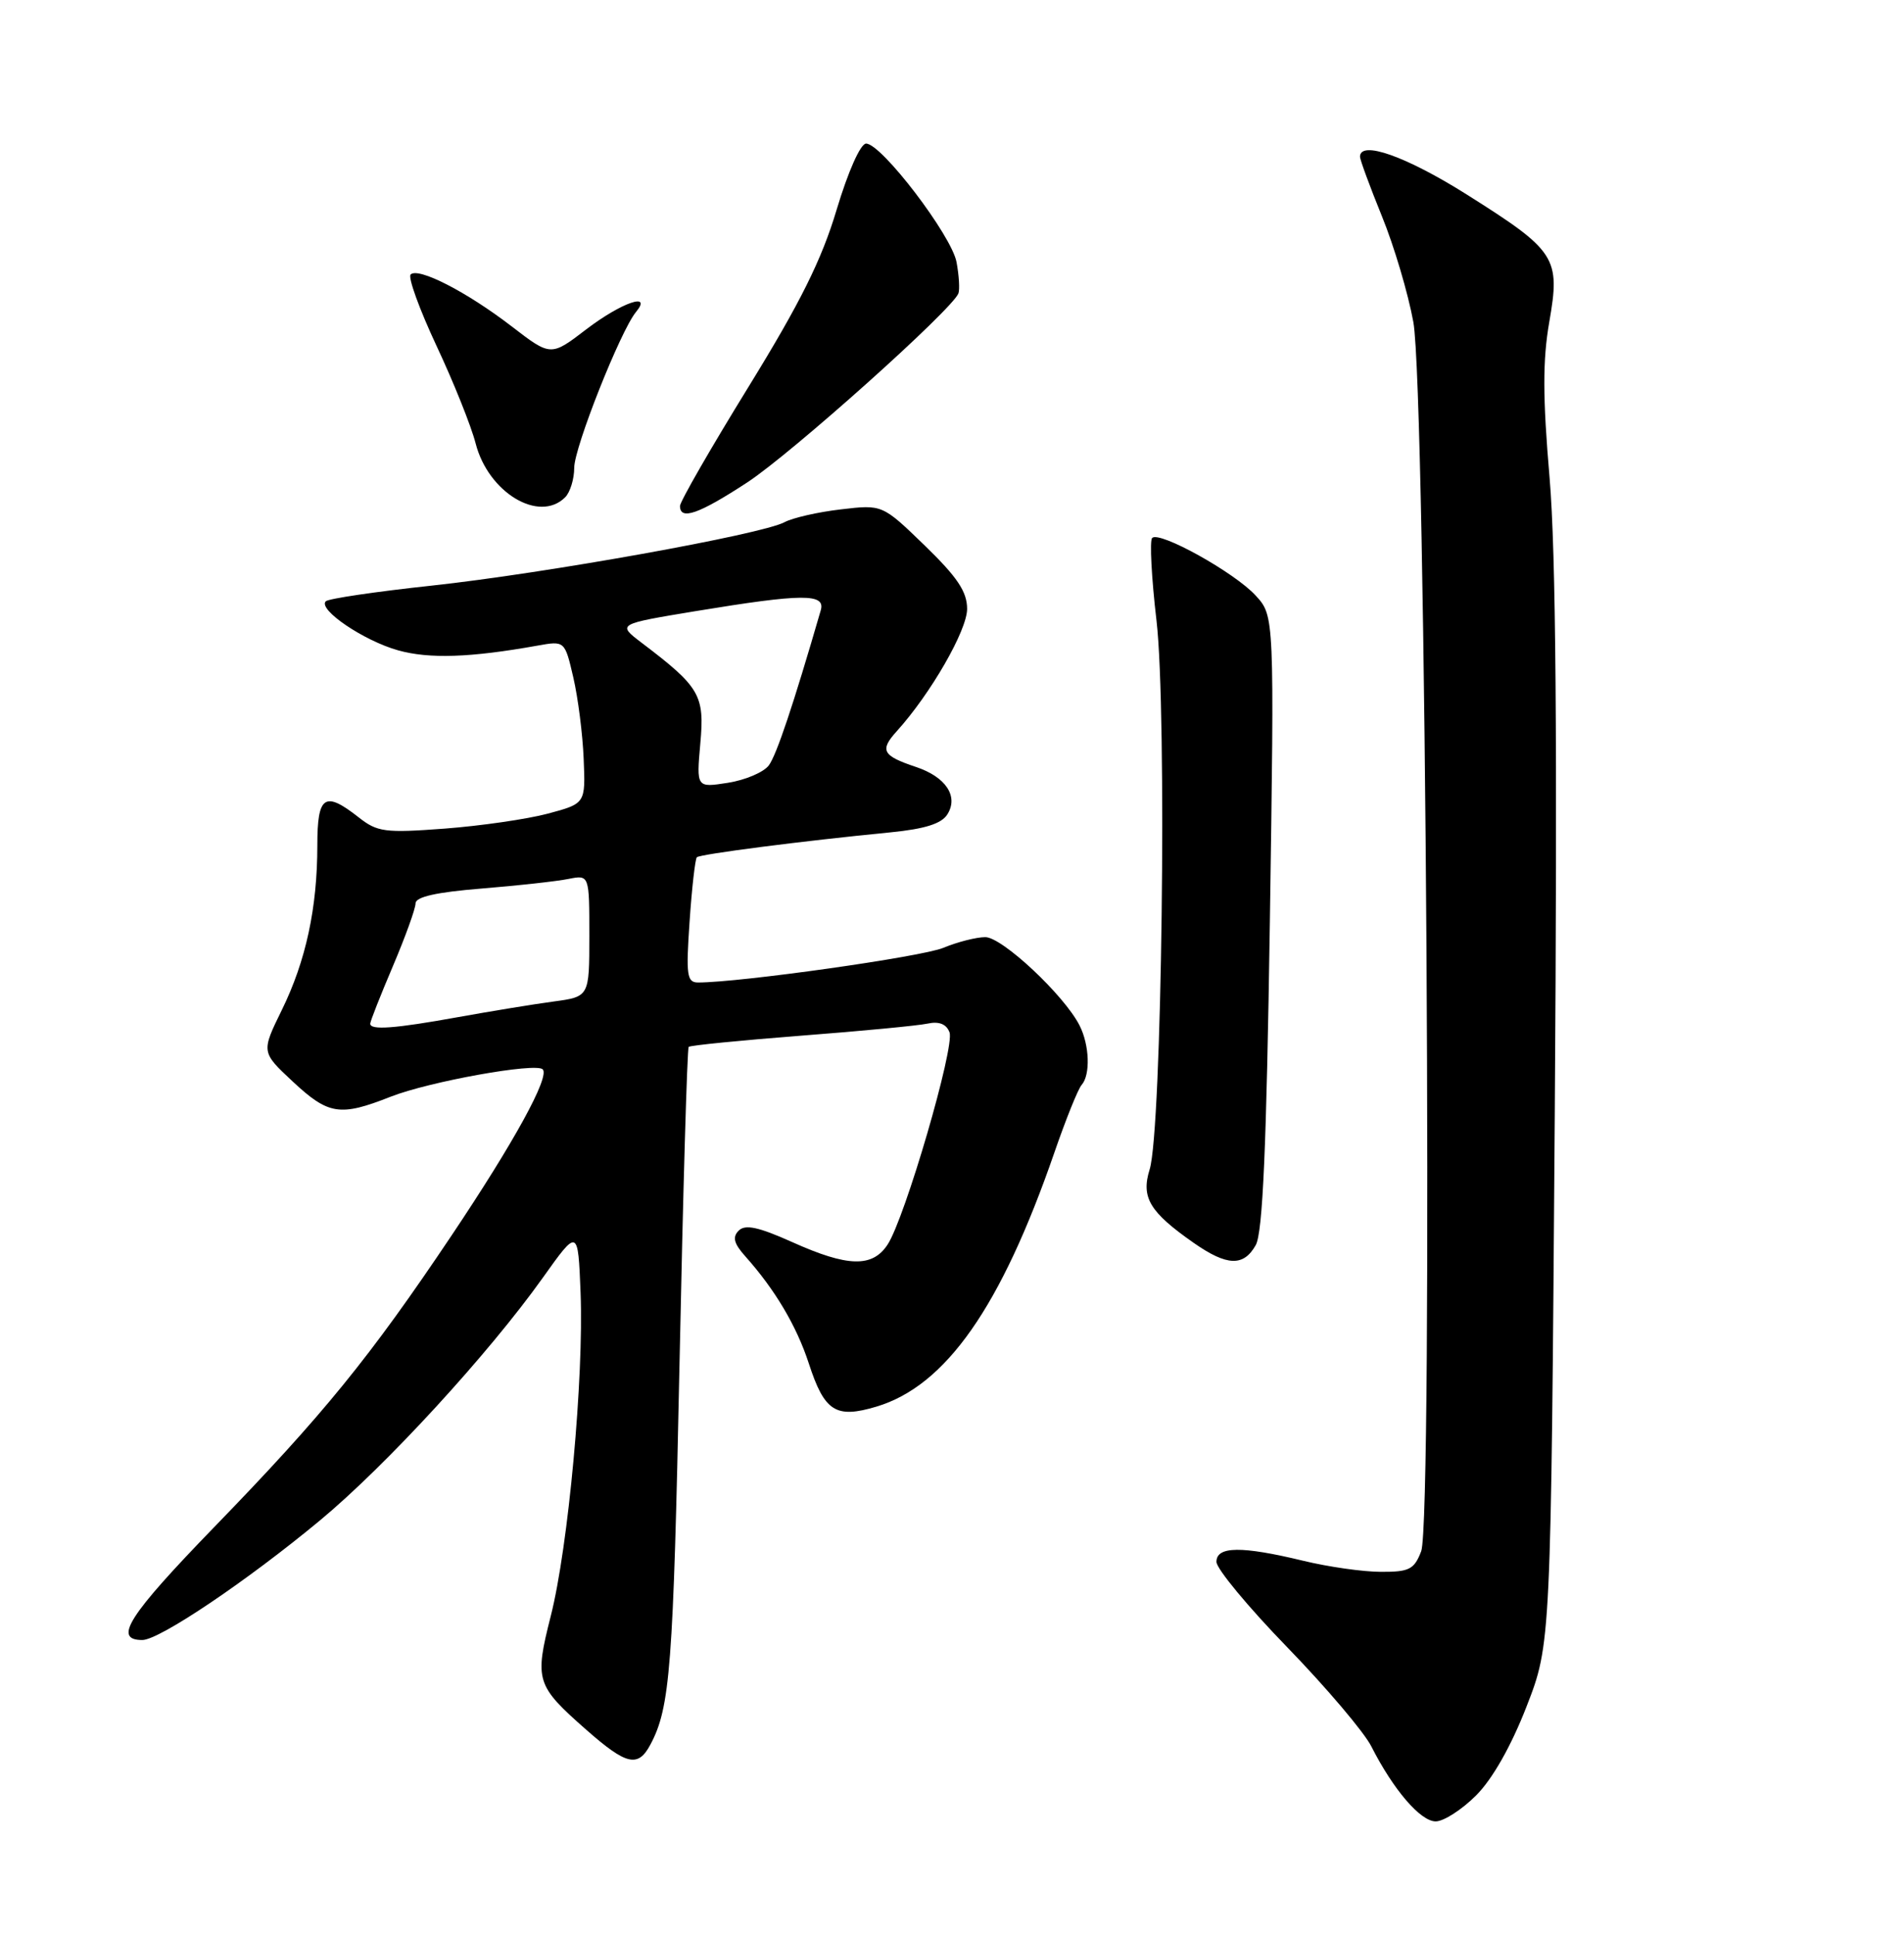 <?xml version="1.0" encoding="UTF-8" standalone="no"?>
<!DOCTYPE svg PUBLIC "-//W3C//DTD SVG 1.1//EN" "http://www.w3.org/Graphics/SVG/1.1/DTD/svg11.dtd" >
<svg xmlns="http://www.w3.org/2000/svg" xmlns:xlink="http://www.w3.org/1999/xlink" version="1.1" viewBox="0 0 252 256">
 <g >
 <path fill="currentColor"
d=" M 195.37 237.56 C 197.53 235.40 200.00 231.05 202.04 225.81 C 205.27 217.50 205.27 217.50 205.78 147.32 C 206.13 97.63 205.93 73.08 205.09 63.20 C 204.18 52.58 204.17 47.66 205.05 42.61 C 206.54 34.08 205.97 33.20 194.15 25.75 C 186.09 20.67 179.99 18.52 180.00 20.75 C 180.01 21.16 181.31 24.70 182.90 28.61 C 184.50 32.52 186.37 38.82 187.06 42.61 C 188.73 51.70 189.68 201.09 188.10 205.25 C 187.18 207.66 186.52 208.00 182.77 207.98 C 180.42 207.98 175.80 207.32 172.50 206.52 C 164.31 204.54 161.00 204.58 161.00 206.66 C 161.00 207.57 165.22 212.66 170.39 217.98 C 175.55 223.30 180.55 229.20 181.50 231.08 C 184.41 236.81 188.00 241.00 190.02 241.00 C 191.07 241.00 193.48 239.45 195.37 237.56 Z  M 86.07 230.86 C 88.70 225.96 89.11 220.60 89.93 180.69 C 90.40 157.69 90.95 138.72 91.15 138.52 C 91.35 138.32 98.03 137.66 106.00 137.04 C 113.98 136.43 121.52 135.71 122.77 135.44 C 124.28 135.11 125.26 135.50 125.67 136.59 C 126.40 138.48 119.78 161.16 117.48 164.67 C 115.47 167.74 112.21 167.66 104.83 164.34 C 100.39 162.35 98.63 161.97 97.77 162.83 C 96.91 163.69 97.13 164.54 98.65 166.24 C 102.57 170.63 105.42 175.43 107.04 180.38 C 109.12 186.78 110.61 187.73 116.00 186.12 C 125.18 183.37 132.49 172.94 139.55 152.50 C 141.07 148.10 142.69 144.07 143.16 143.55 C 144.34 142.21 144.20 138.27 142.88 135.68 C 140.84 131.67 132.64 124.00 130.41 124.00 C 129.22 124.00 126.72 124.64 124.86 125.41 C 122.03 126.60 97.94 130.00 92.40 130.00 C 90.91 130.00 90.78 129.06 91.27 121.92 C 91.57 117.48 92.01 113.66 92.23 113.43 C 92.65 113.02 106.12 111.28 117.90 110.13 C 122.42 109.68 124.62 108.99 125.39 107.75 C 126.89 105.36 125.18 102.79 121.20 101.47 C 116.78 99.99 116.40 99.28 118.69 96.75 C 123.17 91.80 128.00 83.41 128.00 80.57 C 128.00 78.29 126.71 76.37 122.39 72.18 C 116.78 66.75 116.78 66.75 111.29 67.40 C 108.26 67.75 104.90 68.52 103.82 69.10 C 100.80 70.72 72.12 75.87 57.12 77.49 C 49.76 78.28 43.46 79.21 43.12 79.56 C 42.04 80.64 48.14 84.78 52.69 86.05 C 56.80 87.20 62.24 87.02 71.12 85.43 C 74.75 84.78 74.75 84.78 75.88 89.64 C 76.50 92.31 77.12 97.16 77.25 100.41 C 77.50 106.32 77.50 106.32 72.50 107.66 C 69.75 108.39 63.60 109.28 58.84 109.64 C 50.95 110.23 49.94 110.10 47.46 108.14 C 42.96 104.61 42.00 105.26 42.00 111.86 C 42.00 120.12 40.49 127.13 37.31 133.62 C 34.57 139.21 34.57 139.21 38.75 143.11 C 43.48 147.52 45.00 147.76 51.71 145.11 C 56.81 143.11 70.90 140.57 71.83 141.49 C 72.80 142.46 68.03 151.15 59.75 163.50 C 48.94 179.62 42.78 187.19 28.41 202.00 C 16.97 213.80 14.92 217.00 18.84 217.00 C 21.09 217.00 32.68 209.20 42.38 201.15 C 51.09 193.92 64.64 179.17 71.84 169.07 C 76.50 162.53 76.50 162.53 76.84 171.02 C 77.28 182.26 75.22 204.69 72.89 213.85 C 70.73 222.37 70.94 223.02 77.62 228.90 C 82.91 233.55 84.44 233.91 86.07 230.86 Z  M 166.20 164.75 C 167.13 163.09 167.62 151.88 168.07 122.00 C 168.67 81.50 168.67 81.50 166.19 78.80 C 163.40 75.75 153.45 70.22 152.49 71.18 C 152.15 71.52 152.40 76.46 153.07 82.15 C 154.47 94.21 153.78 149.55 152.16 154.73 C 151.00 158.45 152.15 160.37 158.00 164.46 C 162.40 167.53 164.59 167.61 166.20 164.75 Z  M 98.89 63.84 C 104.76 60.00 126.04 40.96 126.85 38.82 C 127.04 38.31 126.93 36.45 126.60 34.68 C 125.94 31.15 116.67 19.00 114.63 19.00 C 113.89 19.00 112.25 22.69 110.73 27.75 C 108.75 34.38 105.92 40.06 99.06 51.20 C 94.08 59.28 90.00 66.37 90.00 66.95 C 90.00 68.89 92.48 68.03 98.89 63.84 Z  M 74.80 65.80 C 75.46 65.14 76.00 63.38 76.00 61.89 C 76.00 59.20 82.13 43.76 84.17 41.29 C 86.42 38.58 82.23 40.04 77.59 43.58 C 72.90 47.17 72.90 47.17 67.70 43.17 C 61.77 38.61 55.35 35.32 54.35 36.32 C 53.97 36.69 55.52 40.94 57.77 45.75 C 60.03 50.56 62.37 56.39 62.96 58.70 C 64.64 65.19 71.37 69.23 74.80 65.80 Z  M 49.00 135.45 C 49.00 135.14 50.35 131.72 52.00 127.84 C 53.65 123.96 55.00 120.22 55.00 119.53 C 55.00 118.67 57.76 118.05 63.73 117.57 C 68.53 117.18 73.70 116.61 75.23 116.30 C 78.00 115.75 78.00 115.75 78.00 123.81 C 78.00 131.88 78.00 131.88 73.25 132.52 C 70.64 132.87 64.96 133.80 60.64 134.58 C 52.25 136.10 49.00 136.34 49.00 135.45 Z  M 92.69 98.36 C 93.27 91.97 92.65 90.91 84.91 85.04 C 81.68 82.58 81.68 82.58 92.09 80.86 C 106.26 78.53 109.28 78.51 108.63 80.75 C 104.99 93.30 102.77 99.92 101.75 101.28 C 101.06 102.19 98.63 103.22 96.33 103.58 C 92.17 104.23 92.17 104.23 92.69 98.36 Z "/>
</g>
</svg>